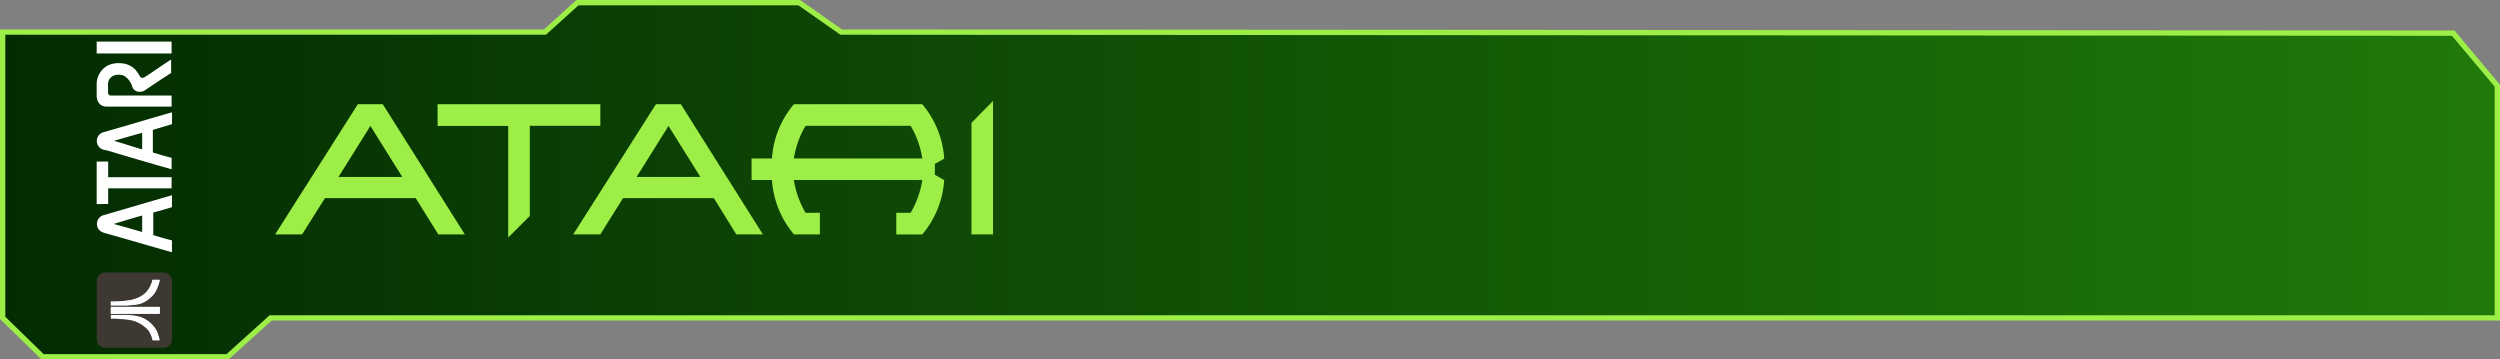 <svg xmlns="http://www.w3.org/2000/svg" xmlns:xlink="http://www.w3.org/1999/xlink" viewBox="0 0 470.58 67.66"><rect x="0" y="0" width="470.58" height="67.66" fill="#808080" stroke="none"/><defs><style>.a01d486e-3480-4dd9-bd78-89258e5c233a{stroke:#9def48;stroke-miterlimit:10;fill:url(#bd80f119-c1a3-442c-870c-e0c7b28fed49);}.abd3ef54-a834-41ce-b163-c0c9bfe685ca{fill:#9def48;}.a7229175-2189-4541-b4a9-c61c2e209ce2{fill:#fff;}.b1db6100-8c7b-4fb7-88d2-1d831874c3dc{fill:#3d3832;}.bf13445c-36b6-429c-9b7c-5801302a9da9{fill:#fcfcfc;}</style><linearGradient id="bd80f119-c1a3-442c-870c-e0c7b28fed49" x1="0.5" y1="33.83" x2="470.08" y2="33.83" gradientUnits="userSpaceOnUse"><stop offset="0" stop-color="#032c02"/><stop offset="1" stop-color="#207a09"/></linearGradient></defs><g id="b5ac97ac-3d11-430b-a380-50a5d1324551" data-name="calque3"><polygon class="a01d486e-3480-4dd9-bd78-89258e5c233a" points="0.5 6.04 102.57 6.04 108.7 0.5 150.44 0.5 158.35 6.04 461.77 6.24 470.08 16.13 470.08 59.84 50.94 59.84 42.83 67.16 8.02 67.16 0.5 59.84 0.5 6.04"/><path class="abd3ef54-a834-41ce-b163-c0c9bfe685ca" d="M61.16,37.3l-4.29,6.82H51.79L67.36,19.61h4.69L87.5,44.12h-5L78.25,37.3Zm14.56-4-6-9.59-6,9.59Z"/><path class="abd3ef54-a834-41ce-b163-c0c9bfe685ca" d="M99.73,40.65l-4.07,4.06v-21H82.37V19.61H113v4.07H99.73Z"/><path class="abd3ef54-a834-41ce-b163-c0c9bfe685ca" d="M117.27,37.3,113,44.12H107.9l15.57-24.51h4.68L143.6,44.12h-5l-4.23-6.82Zm14.56-4-6-9.59-6,9.59Z"/><path class="abd3ef54-a834-41ce-b163-c0c9bfe685ca" d="M168.71,40.05h2.71a17.63,17.63,0,0,0,2.19-6.17H149.43a17.46,17.46,0,0,0,2.2,6.17h2.7v4.07h-4.88a17.62,17.62,0,0,1-4.14-10.24h-3.84V29.83h3.84a17.51,17.51,0,0,1,4.14-10.22h24.14a17.54,17.54,0,0,1,4.14,10.24l-1.76,1v2.05l1.76,1a17.62,17.62,0,0,1-4.14,10.24h-4.88ZM149.43,29.83h24.18a17.47,17.47,0,0,0-2.19-6.15H151.63A17.3,17.3,0,0,0,149.43,29.83Z"/><path class="abd3ef54-a834-41ce-b163-c0c9bfe685ca" d="M186.92,44.12h-4.06v-21L186.92,19Z"/></g><g id="a2e68459-235e-47b6-b721-440a60bbff86" data-name="atari"><path class="a7229175-2189-4541-b4a9-c61c2e209ce2" d="M18.85,43.45a1.7,1.7,0,0,1-.22-2.38,1.68,1.68,0,0,1,.86-.57c4.32-1.23,8.57-2.52,12.88-3.75V39c-1.15.35-2.37.71-3.52,1v4.25c1.15.36,2.37.72,3.52,1v2.23c-4.1-1.15-8.2-2.37-12.3-3.52a3.14,3.14,0,0,1-1.22-.5m2.59-1.3c1.8.5,3.59,1,5.32,1.51V40.57C25,41.07,23.24,41.58,21.44,42.15ZM18.92,27.91a1.73,1.73,0,0,1-.65-1.8,1.76,1.76,0,0,1,1.22-1.23c4.32-1.22,8.57-2.51,12.88-3.74v2.23l-3.6,1.08V28.7c1.16.36,2.38.72,3.53,1v2.16c-4.1-1.15-8.2-2.37-12.3-3.59a2.08,2.08,0,0,1-1.08-.36m7.84.21V25c-1.8.5-3.6,1-5.32,1.51C23.24,27,25,27.62,26.76,28.12ZM18.2,38.41v-8h2.16v2.95H32.3v2.09H20.36v2.95Zm.14-19.57a2.17,2.17,0,0,1-.14-.65V15.67a4,4,0,0,1,2.16-3.38A4.85,4.85,0,0,1,23,11.93a3.89,3.89,0,0,1,2.52,1.23,8.27,8.27,0,0,1,.86,1.29c.14.22.5.22.72.15,1.73-1.08,3.38-2.31,5.11-3.39v2.52c-1.66,1.08-3.31,2.16-4.89,3.24a1.8,1.8,0,0,1-1.59.22,1.42,1.42,0,0,1-.86-.94,3.58,3.58,0,0,0-1.44-1.94,2.58,2.58,0,0,0-1.8-.15,1.71,1.71,0,0,0-1.29,1.66v1.65c0,.22.21.51.43.51H32.3v2.08H19.93a1.69,1.69,0,0,1-1.59-1.22Zm-.14-8.78V7.83H32.3v2.23Z"/><path class="b1db6100-8c7b-4fb7-88d2-1d831874c3dc" d="M30.79,65.46a1.6,1.6,0,0,0,1.58-1.58v-11a1.6,1.6,0,0,0-1.58-1.58h-11a1.6,1.6,0,0,0-1.58,1.58v11a1.6,1.6,0,0,0,1.58,1.58Z"/><path class="a7229175-2189-4541-b4a9-c61c2e209ce2" d="M20.86,60v-.72h3a9.25,9.25,0,0,1,1.95.22,4.66,4.66,0,0,1,1.29.43,5.22,5.22,0,0,1,1.73,1.37A4,4,0,0,1,29.78,63a5.41,5.41,0,0,1,.29,1.08H28.7a4.35,4.35,0,0,0-.43-1.29,3.19,3.19,0,0,0-1-1.22,5.61,5.61,0,0,0-1.36-.87,5.09,5.09,0,0,0-1.8-.5c-.79-.14-1.58-.14-2.38-.22Zm0-.93v-1.3h9.21v1.3H20.86Zm0-1.58v-.72a17.65,17.65,0,0,0,2.81-.15,7.68,7.68,0,0,0,2.16-.5A5.7,5.7,0,0,0,27.55,55a5.36,5.36,0,0,0,1-1.73c.07-.14.07-.36.14-.58h1.37a5.41,5.41,0,0,1-.29,1.08A9.06,9.06,0,0,1,29.21,55a3.11,3.11,0,0,1-.58.72,7.83,7.83,0,0,1-1.22,1,5.73,5.73,0,0,1-1.15.51L25,57.4a15.74,15.74,0,0,1-2.66.08Z"/><path class="bf13445c-36b6-429c-9b7c-5801302a9da9" d="M20.86,59.06h9.21v-1.3H20.86v1.3m0-1.58h1.51c.87,0,1.8,0,2.66-.08a7.36,7.36,0,0,0,1.23-.21,5.73,5.73,0,0,0,1.15-.51,5.2,5.2,0,0,0,1.22-1,5.91,5.91,0,0,0,.58-.72,6.32,6.32,0,0,0,.57-1.23,5.41,5.41,0,0,0,.29-1.08H28.7a1.76,1.76,0,0,1-.14.58,5.36,5.36,0,0,1-1,1.73,4.65,4.65,0,0,1-1.72,1.15,6.7,6.7,0,0,1-2.16.5,17.65,17.65,0,0,1-2.81.15v.72"/></g></svg>